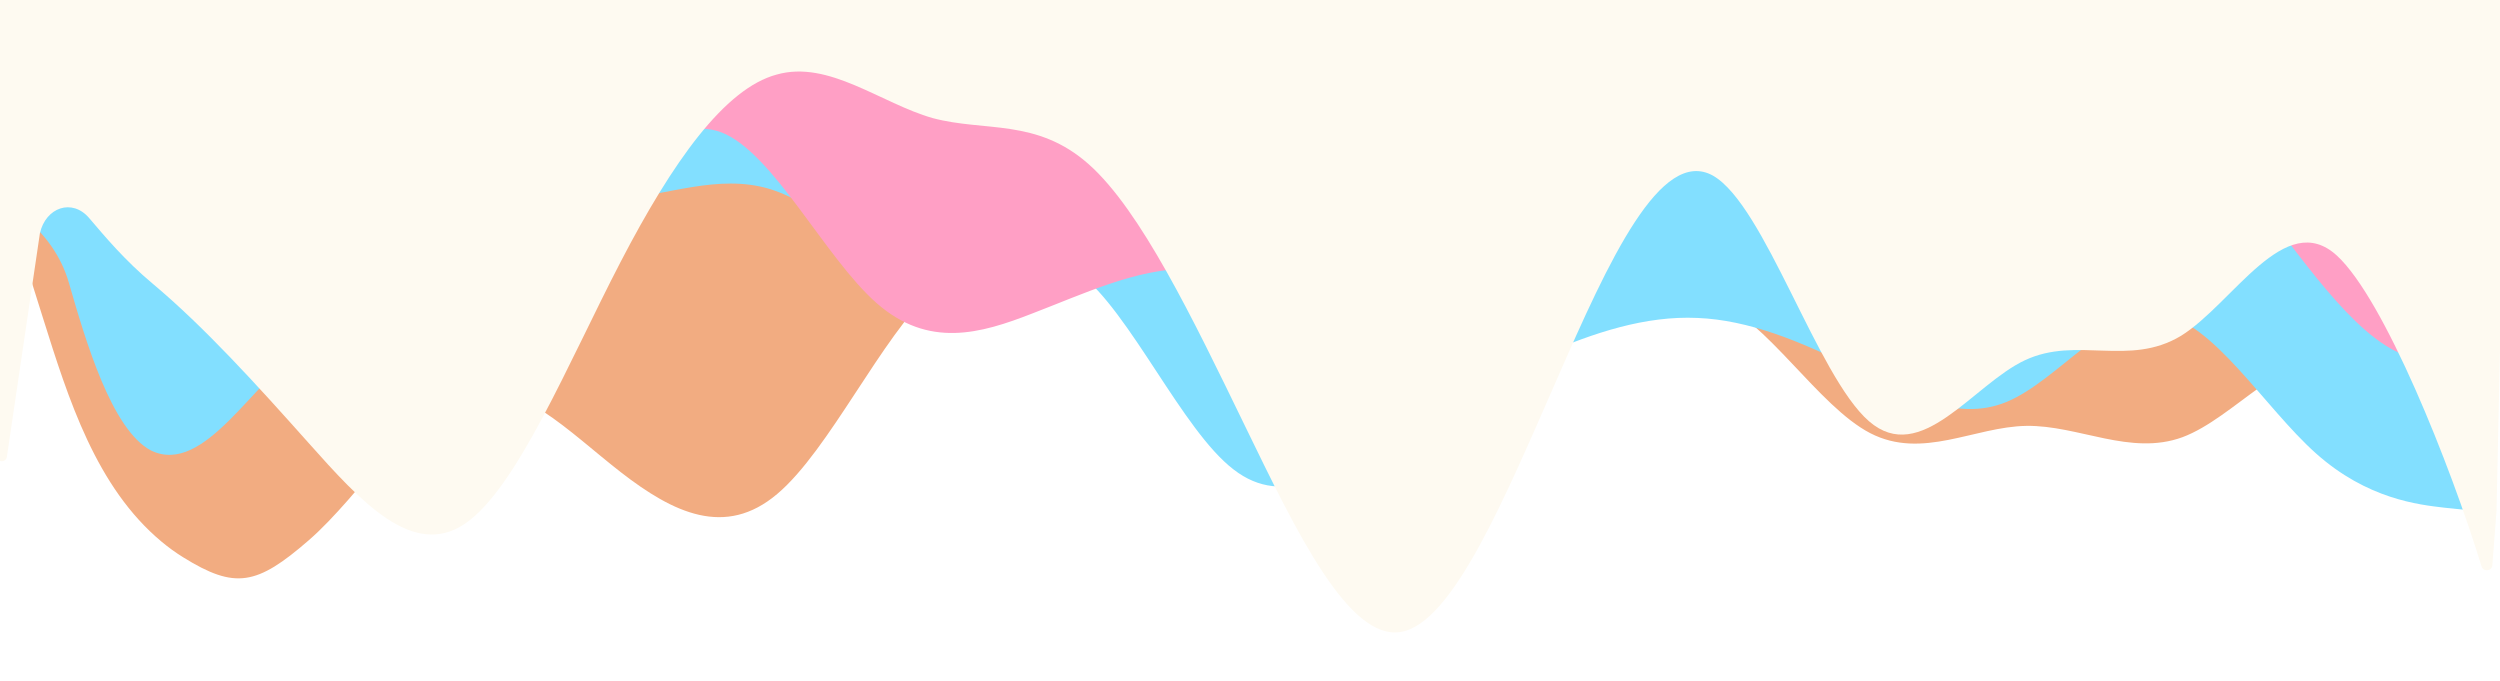 <svg width="1440" height="392" viewBox="0 0 1440 392" fill="none" xmlns="http://www.w3.org/2000/svg">
<g clip-path="url(#clip0_221_2997)">
<g filter="url(#filter0_d_221_2997)">
<path d="M19 154.5L26.668 178.91C41.441 225.938 57.306 276.601 95.203 308.124C98.98 311.266 103.06 314.246 107.5 317C137.479 335.595 149.896 333.202 179.875 307.168C209.854 281.135 239.833 230.927 269.812 221.94C299.792 212.952 329.771 244.874 359.75 268.118C389.729 291.362 419.708 305.928 449.688 280.515C479.667 255.256 509.646 190.173 539.625 162.745C569.604 135.471 599.583 145.699 629.562 151.897C659.542 158.096 689.521 160.265 719.5 152.672C749.479 145.234 779.458 128.188 809.438 137.021C839.417 145.699 869.396 180.41 899.375 183.509C929.354 186.609 959.333 158.096 989.312 168.943C1019.29 179.79 1049.27 229.998 1079.25 245.494C1109.23 260.99 1139.21 241.775 1169.19 241.31C1199.17 240.845 1229.15 258.82 1259.12 247.818C1289.1 236.661 1319.08 196.371 1349.06 203.034C1379.04 209.853 1400.01 240.537 1415 267.5L1430 291L1439 -315H1424.01C1409.02 -315 1379.04 -315 1349.06 -315C1319.08 -315 1289.1 -315 1259.12 -315C1229.15 -315 1199.17 -315 1169.19 -315C1139.21 -315 1109.23 -315 1079.25 -315C1049.27 -315 1019.29 -315 989.312 -315C959.333 -315 929.354 -315 899.375 -315C869.396 -315 839.417 -315 809.438 -315C779.458 -315 749.479 -315 719.5 -315C689.521 -315 659.542 -315 629.562 -315C599.583 -315 569.604 -315 539.625 -315C509.646 -315 479.667 -315 449.688 -315C419.708 -315 389.729 -315 359.75 -315C329.771 -315 299.792 -315 269.812 -315C239.833 -315 209.854 -315 179.875 -315C149.896 -315 119.917 -315 89.938 -315C59.958 -315 29.979 -315 14.99 -315H0L19 154.5Z" fill="#F2AC81"/>
</g>
<g filter="url(#filter1_d_221_2997)">
<path d="M16.5 7.5L15 120.5V120.5C27.747 130.306 37.261 143.539 41.712 158.993C51.295 192.262 66.298 243.572 89 255.5C120 270.5 148.437 213.963 178.125 195.776C207.813 177.783 237.5 137.152 267.188 121.093C296.875 104.841 326.562 113.354 356.25 111.033C385.938 108.711 415.625 95.941 445.312 104.841C475 113.935 504.687 144.891 534.375 149.148C564.063 153.211 593.75 130.767 623.438 153.211C653.125 175.848 682.812 243.565 712.5 266.396C742.188 289.42 771.875 267.363 801.562 248.402C831.25 229.441 860.937 213.189 890.625 200.42C920.313 187.457 950 177.783 979.688 179.137C1009.38 180.298 1039.06 192.68 1068.75 207.385C1098.44 222.283 1128.12 239.696 1157.81 227.507C1187.5 215.124 1217.19 173.333 1246.88 177.202C1276.56 181.072 1306.25 230.602 1335.94 257.109C1365.63 283.615 1395.31 286.711 1410.16 288.452L1425 290V-333H1410.16C1395.31 -333 1365.63 -333 1335.94 -333C1306.25 -333 1276.56 -333 1246.88 -333C1217.19 -333 1187.5 -333 1157.81 -333C1128.12 -333 1098.44 -333 1068.75 -333C1039.06 -333 1009.38 -333 979.688 -333C950 -333 920.313 -333 890.625 -333C860.937 -333 831.25 -333 801.562 -333C771.875 -333 742.188 -333 712.5 -333C682.812 -333 653.125 -333 623.438 -333C593.75 -333 564.063 -333 534.375 -333C504.687 -333 475 -333 445.312 -333C415.625 -333 385.938 -333 356.25 -333C326.562 -333 296.875 -333 267.188 -333C237.5 -333 207.813 -333 178.125 -333C148.437 -333 118.75 -333 89.062 -333C59.375 -333 29.688 -333 14.844 -333H0L16.5 7.5Z" fill="#82DFFF"/>
</g>
<g filter="url(#filter2_d_221_2997)">
<path d="M58.5 1L101.5 61.5C116.448 70.081 118.292 95.272 148.188 121.016C178.083 146.759 207.979 181.083 237.875 185.374C267.771 189.665 297.667 164.398 327.562 132.219C357.458 100.039 387.354 60.948 417.25 72.151C447.146 83.354 477.042 144.375 506.938 170.595C536.833 196.816 566.729 188.234 596.625 176.555C626.521 165.113 656.417 150.811 686.312 150.811C716.208 150.811 746.104 165.113 776 172.264C805.896 179.415 835.792 179.415 865.688 154.863C895.583 130.073 925.479 80.97 955.375 52.367C985.271 23.763 1015.17 15.658 1045.06 49.506C1074.96 83.354 1104.85 158.677 1134.75 159.154C1164.65 159.631 1194.54 84.784 1224.44 66.907C1254.33 49.029 1284.23 88.121 1314.12 127.451C1344.02 166.782 1373.92 206.35 1403.81 202.775C1433.71 199.199 1463.6 152.48 1478.55 128.882L1490.51 105.876L1493.5 -314H1478.55C1463.6 -314 1433.71 -314 1403.81 -314C1373.92 -314 1344.02 -314 1314.12 -314C1284.23 -314 1254.33 -314 1224.44 -314C1194.54 -314 1164.65 -314 1134.75 -314C1104.85 -314 1074.96 -314 1045.06 -314C1015.17 -314 985.271 -314 955.375 -314C925.479 -314 895.583 -314 865.688 -314C835.792 -314 805.896 -314 776 -314C746.104 -314 716.208 -314 686.312 -314C656.417 -314 626.521 -314 596.625 -314C566.729 -314 536.833 -314 506.938 -314C477.042 -314 447.146 -314 417.25 -314C387.354 -314 357.458 -314 327.562 -314C297.667 -314 267.771 -314 237.875 -314C207.979 -314 178.083 -314 148.188 -314C118.292 -314 88.396 -314 73.448 -314H58.5V1Z" fill="#FF9FC5"/>
</g>
<g filter="url(#filter3_d_221_2997)">
<path d="M0 235.5V258.668C0 262.385 5.425 262.783 5.968 259.106L25 130.284V130.284C28.374 115.499 43.521 110.082 53.368 121.616C62.642 132.478 73.872 145.944 89.875 159.342C119.833 184.424 149.792 217.533 179.75 251.143C209.708 284.753 239.667 317.862 269.625 297.796C299.583 277.73 329.542 204.49 359.5 146.801C389.458 89.112 419.417 46.974 449.375 38.947C479.333 30.419 509.292 55.502 539.25 64.029C569.208 72.056 599.167 64.03 629.125 90.617C659.083 117.204 689.042 179.408 719 241.11C748.958 302.813 778.917 365.017 808.875 360C838.833 354.984 868.792 282.747 898.75 214.523C928.708 145.798 958.667 80.584 988.625 97.138C1018.58 114.194 1048.54 212.516 1078.5 238.602C1108.46 264.687 1138.42 217.533 1168.38 203.487C1198.33 189.441 1228.29 207.5 1258.25 189.441C1288.21 170.88 1318.17 115.699 1348.12 143.289C1375.31 168.328 1413.39 263.644 1431.4 322.304C1432.39 325.524 1437.33 325.017 1437.58 321.658L1440 290.284L1453 -315.716H1423.02C1408.04 -315.716 1378.08 -315.716 1348.12 -315.716C1318.17 -315.716 1288.21 -315.716 1258.25 -315.716C1228.29 -315.716 1198.33 -315.716 1168.38 -315.716C1138.42 -315.716 1108.46 -315.716 1078.5 -315.716C1048.54 -315.716 1018.58 -315.716 988.625 -315.716C958.667 -315.716 928.708 -315.716 898.75 -315.716C868.792 -315.716 838.833 -315.716 808.875 -315.716C778.917 -315.716 748.958 -315.716 719 -315.716C689.042 -315.716 659.083 -315.716 629.125 -315.716C599.167 -315.716 569.208 -315.716 539.25 -315.716C509.292 -315.716 479.333 -315.716 449.375 -315.716C419.417 -315.716 389.458 -315.716 359.5 -315.716C329.542 -315.716 299.583 -315.716 269.625 -315.716C239.667 -315.716 209.708 -315.716 179.75 -315.716C149.792 -315.716 119.833 -315.716 89.875 -315.716C59.917 -315.716 29.958 -315.716 14.979 -315.716H0V235.5Z" fill="#FEFAF1"/>
</g>
</g>
<defs>
<filter id="filter0_d_221_2997" x="-6" y="-315" width="1447" height="652.135" filterUnits="userSpaceOnUse" color-interpolation-filters="sRGB">
<feFlood flood-opacity="0" result="BackgroundImageFix"/>
<feColorMatrix in="SourceAlpha" type="matrix" values="0 0 0 0 0 0 0 0 0 0 0 0 0 0 0 0 0 0 127 0" result="hardAlpha"/>
<feOffset dx="-2" dy="4"/>
<feGaussianBlur stdDeviation="2"/>
<feComposite in2="hardAlpha" operator="out"/>
<feColorMatrix type="matrix" values="0 0 0 0 0 0 0 0 0 0 0 0 0 0 0 0 0 0 0.25 0"/>
<feBlend mode="normal" in2="BackgroundImageFix" result="effect1_dropShadow_221_2997"/>
<feBlend mode="normal" in="SourceGraphic" in2="effect1_dropShadow_221_2997" result="shape"/>
</filter>
<filter id="filter1_d_221_2997" x="-6" y="-333" width="1433" height="631" filterUnits="userSpaceOnUse" color-interpolation-filters="sRGB">
<feFlood flood-opacity="0" result="BackgroundImageFix"/>
<feColorMatrix in="SourceAlpha" type="matrix" values="0 0 0 0 0 0 0 0 0 0 0 0 0 0 0 0 0 0 127 0" result="hardAlpha"/>
<feOffset dx="-2" dy="4"/>
<feGaussianBlur stdDeviation="2"/>
<feComposite in2="hardAlpha" operator="out"/>
<feColorMatrix type="matrix" values="0 0 0 0 0 0 0 0 0 0 0 0 0 0 0 0 0 0 0.25 0"/>
<feBlend mode="normal" in2="BackgroundImageFix" result="effect1_dropShadow_221_2997"/>
<feBlend mode="normal" in="SourceGraphic" in2="effect1_dropShadow_221_2997" result="shape"/>
</filter>
<filter id="filter2_d_221_2997" x="52.5" y="-314" width="1443" height="525" filterUnits="userSpaceOnUse" color-interpolation-filters="sRGB">
<feFlood flood-opacity="0" result="BackgroundImageFix"/>
<feColorMatrix in="SourceAlpha" type="matrix" values="0 0 0 0 0 0 0 0 0 0 0 0 0 0 0 0 0 0 127 0" result="hardAlpha"/>
<feOffset dx="-2" dy="4"/>
<feGaussianBlur stdDeviation="2"/>
<feComposite in2="hardAlpha" operator="out"/>
<feColorMatrix type="matrix" values="0 0 0 0 0 0 0 0 0 0 0 0 0 0 0 0 0 0 0.25 0"/>
<feBlend mode="normal" in2="BackgroundImageFix" result="effect1_dropShadow_221_2997"/>
<feBlend mode="normal" in="SourceGraphic" in2="effect1_dropShadow_221_2997" result="shape"/>
</filter>
<filter id="filter3_d_221_2997" x="-6" y="-315.716" width="1461" height="684" filterUnits="userSpaceOnUse" color-interpolation-filters="sRGB">
<feFlood flood-opacity="0" result="BackgroundImageFix"/>
<feColorMatrix in="SourceAlpha" type="matrix" values="0 0 0 0 0 0 0 0 0 0 0 0 0 0 0 0 0 0 127 0" result="hardAlpha"/>
<feOffset dx="-2" dy="4"/>
<feGaussianBlur stdDeviation="2"/>
<feComposite in2="hardAlpha" operator="out"/>
<feColorMatrix type="matrix" values="0 0 0 0 0 0 0 0 0 0 0 0 0 0 0 0 0 0 0.25 0"/>
<feBlend mode="normal" in2="BackgroundImageFix" result="effect1_dropShadow_221_2997"/>
<feBlend mode="normal" in="SourceGraphic" in2="effect1_dropShadow_221_2997" result="shape"/>
</filter>
<clipPath id="clip0_221_2997">
<rect width="1440" height="392" fill="white"/>
</clipPath>
</defs>
</svg>
